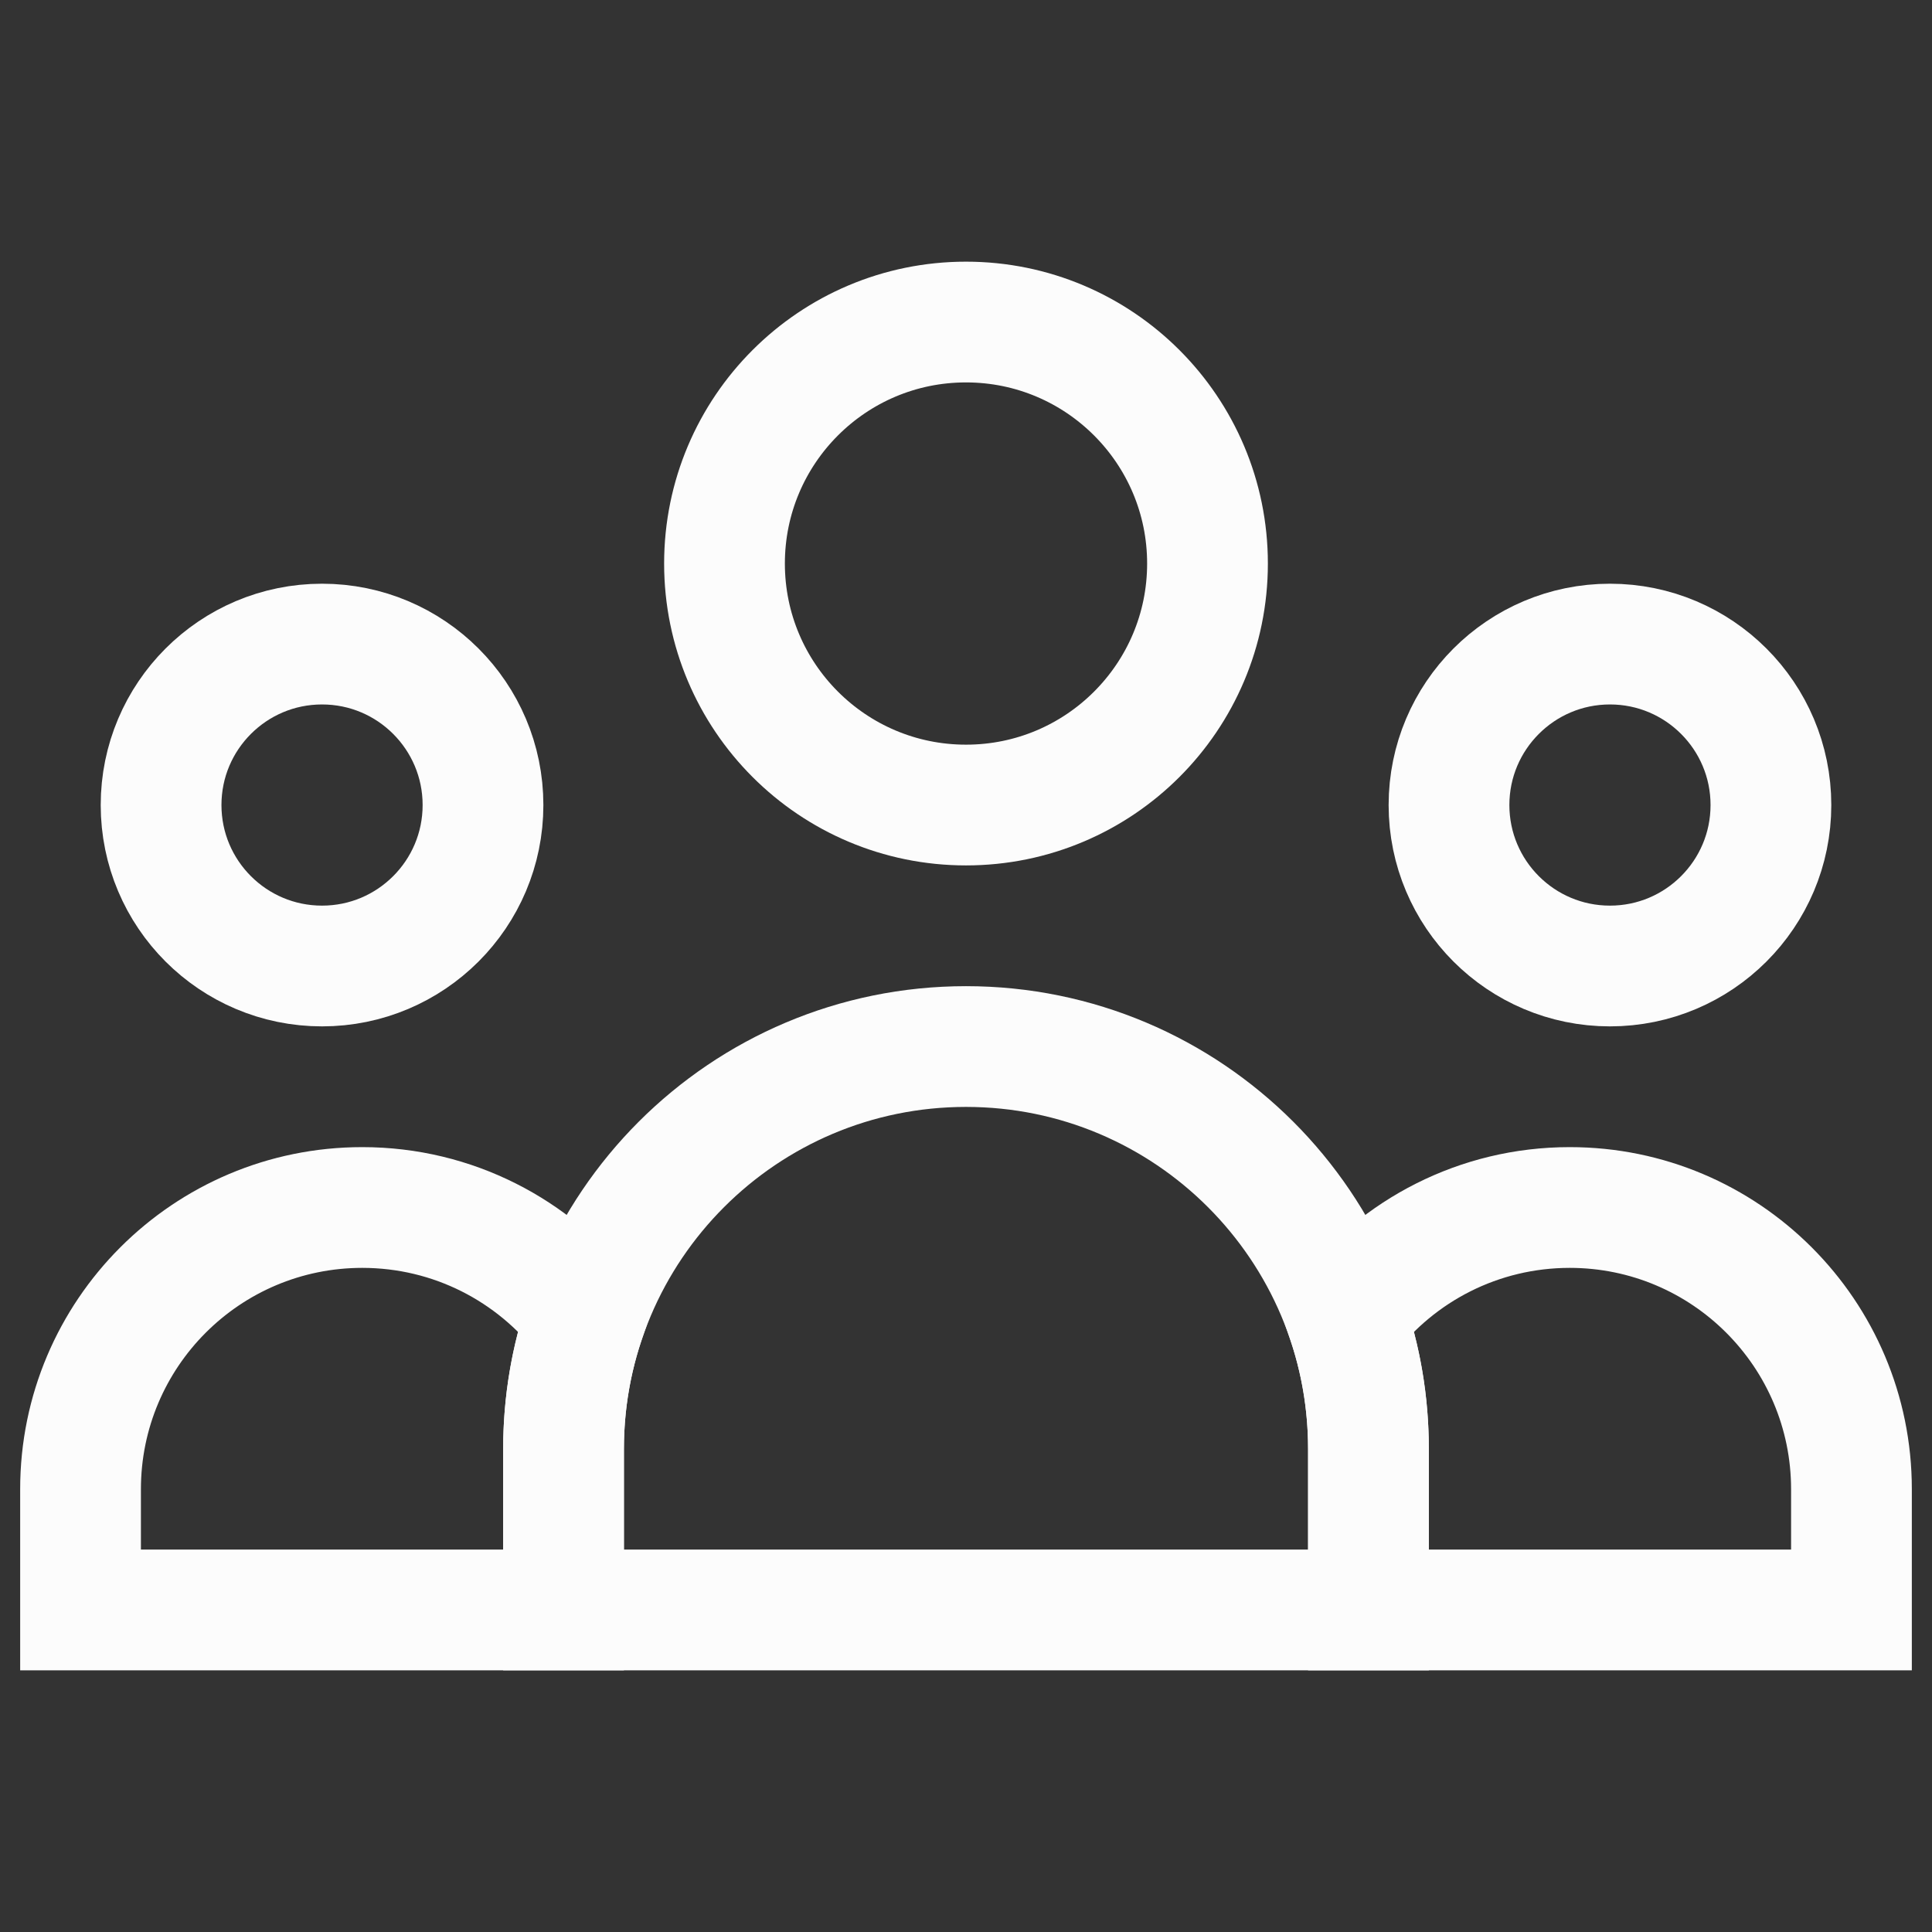 <svg width="16" height="16" viewBox="0 0 16 16" fill="none" xmlns="http://www.w3.org/2000/svg">
<rect x="0" y="0" width="16" height="16" fill="#333333" stroke="none"/>
<ellipse cx="8" cy="4.667" rx="2" ry="2" stroke="#FCFCFC"/>
<circle cx="2.667" cy="6.667" r="1.333" stroke="#FCFCFC"/>
<ellipse cx="13.333" cy="6.667" rx="1.333" ry="1.333" stroke="#FCFCFC"/>
<path d="M4.667 12C4.667 10.159 6.159 8.667 8 8.667V8.667C9.841 8.667 11.333 10.159 11.333 12V13.333H4.667V12Z" stroke="#FCFCFC"/>
<path d="M4.849 10.91L5.322 11.073L5.41 10.818L5.245 10.605L4.849 10.91ZM4.667 13.333L4.667 13.833L5.167 13.833V13.333H4.667ZM4.333 13.333V13.833L4.333 13.833L4.333 13.333ZM0.667 13.333H0.167V13.833H0.667V13.333ZM5.167 12C5.167 11.675 5.221 11.363 5.322 11.073L4.376 10.746C4.24 11.14 4.167 11.562 4.167 12H5.167ZM5.167 13.333V12H4.167V13.333H5.167ZM4.667 12.833L4.333 12.833L4.333 13.833H4.667L4.667 12.833ZM4.333 12.833H0.667V13.833H4.333V12.833ZM1.167 13.333V12.333H0.167V13.333H1.167ZM1.167 12.333C1.167 11.321 1.987 10.5 3 10.5V9.5C1.435 9.5 0.167 10.768 0.167 12.333H1.167ZM3 10.5C3.591 10.5 4.117 10.779 4.453 11.215L5.245 10.605C4.728 9.934 3.914 9.5 3 9.5V10.5Z" fill="#FCFCFC"/>
<path d="M11.151 10.91L10.678 11.073L10.59 10.818L10.755 10.605L11.151 10.91ZM11.333 13.333V13.833L10.833 13.833V13.333H11.333ZM11.667 13.333V13.833L11.667 13.833L11.667 13.333ZM15.333 13.333H15.833V13.833H15.333V13.333ZM10.833 12C10.833 11.675 10.779 11.363 10.678 11.073L11.623 10.746C11.76 11.14 11.833 11.562 11.833 12H10.833ZM10.833 13.333V12H11.833V13.333H10.833ZM11.333 12.833L11.667 12.833L11.667 13.833H11.333L11.333 12.833ZM11.667 12.833H15.333V13.833H11.667V12.833ZM14.833 13.333V12.333H15.833V13.333H14.833ZM14.833 12.333C14.833 11.321 14.012 10.5 13 10.5V9.5C14.565 9.5 15.833 10.768 15.833 12.333H14.833ZM13 10.5C12.409 10.5 11.883 10.779 11.547 11.215L10.755 10.605C11.272 9.934 12.086 9.5 13 9.5V10.5Z" fill="#FCFCFC"/>
</svg>
